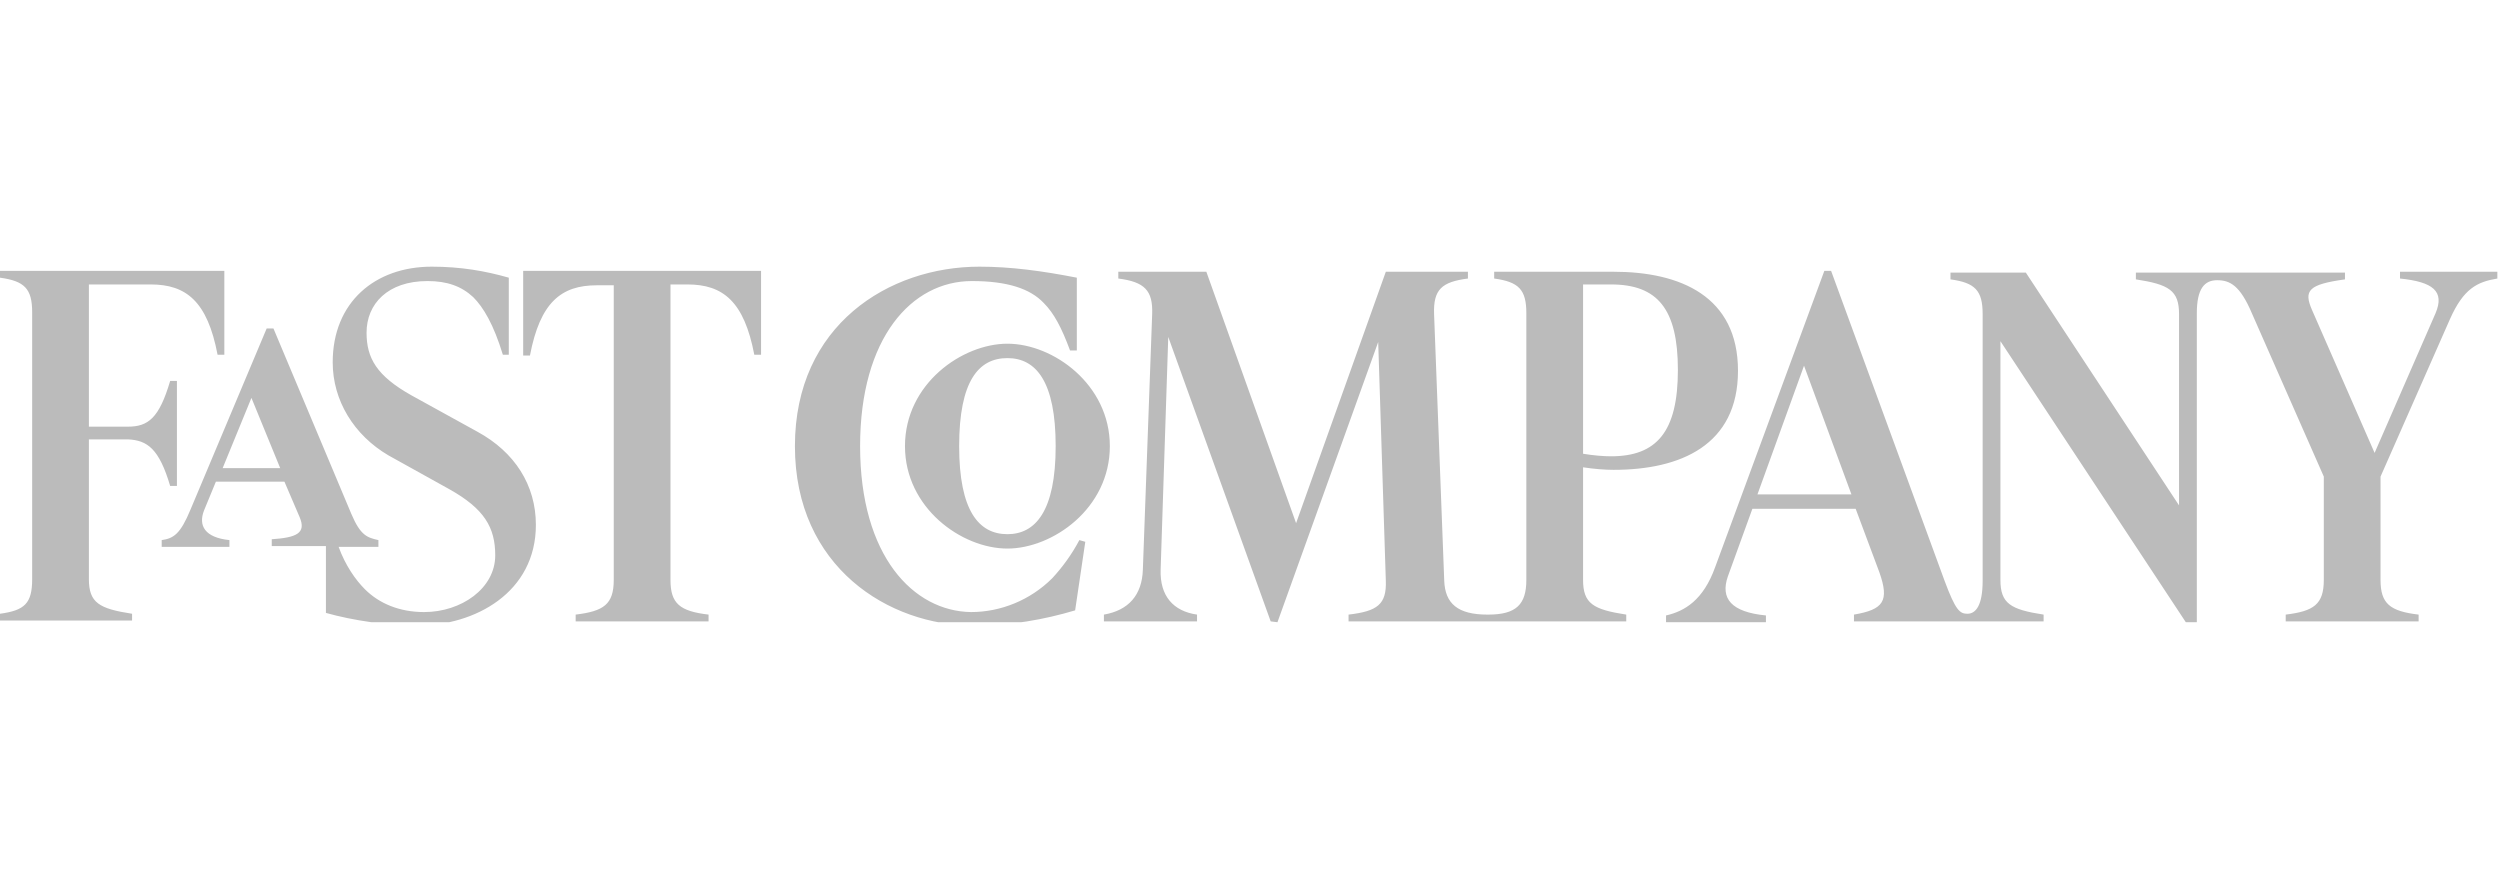 <svg xmlns="http://www.w3.org/2000/svg" width="225" height="80" viewBox="0 0 225 80" fill="none"><g clip-path="url(#clip0_961_2438)"><path d="M197.714 28.191C197.714 25.981 198.4 25.219 199.543 25.219C200.686 25.219 201.6 25.676 202.667 28.191L209.143 42.895V52.191C209.143 54.4 208.229 55.01 205.714 55.314V55.924H217.676V55.314C215.086 55.01 214.248 54.324 214.248 52.191V42.895L220.495 28.724C221.714 25.981 222.933 25.371 224.762 25.067V24.457H216V25.067C218.971 25.371 220.038 26.209 219.2 28.191L213.714 40.762L208.076 27.886C207.314 26.133 207.771 25.6 211.048 25.143V24.533H192.229V25.143C195.2 25.6 196.114 26.133 196.114 28.267V45.486L182.324 24.533H175.543V25.143C177.752 25.448 178.438 26.133 178.438 28.267V52.267C178.438 54.476 177.829 55.238 177.067 55.238C176.381 55.238 176 54.933 175.01 52.267L164.8 24.381H164.19L154.362 51.048C153.295 54.019 151.619 55.01 149.943 55.391V56H158.933V55.391C155.81 55.086 154.819 53.867 155.505 51.886L157.714 45.791H167.01L169.143 51.505C170.057 54.095 169.524 54.857 166.857 55.314V55.924H183.924V55.314C180.952 54.857 180.038 54.324 180.038 52.191V30.705L196.724 56H197.714V28.191ZM77.409 40.152C77.409 30.4 82.057 25.295 87.467 25.295C90.667 25.295 92.724 25.981 93.943 27.276C94.857 28.191 95.543 29.486 96.305 31.543H96.914V24.991C93.79 24.381 90.971 24 88.152 24C80 24 71.543 29.257 71.543 40.152C71.543 51.048 80 56.305 87.619 56.305C90.971 56.305 93.943 55.771 96.762 54.933L97.676 48.762L97.143 48.609C96.457 49.905 95.619 51.048 94.705 52.038C92.724 54.019 90.057 55.086 87.391 55.086C82.21 55.01 77.409 50.057 77.409 40.152ZM144.99 41.067C144.305 41.067 143.39 40.99 142.476 40.838V25.6H144.99C149.181 25.6 151.01 27.809 151.01 33.295C151.01 38.857 149.105 41.067 144.99 41.067ZM47.086 24.457V32H47.695C48.609 27.2 50.514 25.676 53.714 25.676H55.238V52.191C55.238 54.4 54.324 55.01 51.809 55.314V55.924H63.771V55.314C61.181 55.01 60.343 54.324 60.343 52.191V25.6H61.867C65.067 25.6 66.971 27.124 67.886 31.924H68.495V24.381H47.086V24.457ZM37.562 56.305C42.743 56.305 48.229 53.333 48.229 47.238C48.229 43.657 46.324 40.686 42.971 38.857L37.029 35.581C33.905 33.829 32.99 32.229 32.99 29.943C32.99 27.352 34.895 25.295 38.476 25.295C40.229 25.295 41.524 25.752 42.59 26.743C43.505 27.657 44.419 29.181 45.257 31.924H45.791V24.991C43.657 24.381 41.448 24 38.857 24C33.752 24 29.943 27.2 29.943 32.609C29.943 36.038 31.848 39.162 34.971 40.99L40.457 44.038C43.581 45.791 44.571 47.467 44.571 49.981C44.571 52.952 41.524 55.086 38.171 55.086C35.962 55.086 34.133 54.324 32.838 53.029C32 52.191 31.086 50.895 30.476 49.219H34.057V48.609C33.067 48.381 32.457 48.229 31.619 46.248L24.61 29.562H24L17.143 45.867C16.229 48.076 15.619 48.457 14.552 48.609V49.219H20.648V48.609C18.438 48.381 17.829 47.314 18.362 45.943L19.429 43.352H25.6L26.971 46.552C27.581 48 26.667 48.381 24.457 48.533V49.143H29.333V55.162C31.771 55.848 34.895 56.305 37.562 56.305ZM114.971 56L124.038 30.781L124.724 52.267C124.8 54.4 123.962 55.01 121.371 55.314V55.924H146.362V55.314C143.39 54.857 142.476 54.324 142.476 52.191V42.057C143.467 42.209 144.457 42.286 145.219 42.286C151.238 42.286 156.419 40.076 156.419 33.371C156.419 26.667 151.238 24.457 145.219 24.457H134.476V25.067C136.686 25.371 137.371 26.057 137.371 28.191V52.191C137.371 54.4 136.457 55.314 133.943 55.314H133.867C131.2 55.314 130.057 54.324 129.981 52.267L129.067 28.267C128.99 26.057 129.752 25.371 132.114 25.067V24.457H124.724L116.648 47.086L108.571 24.457H100.648V25.067C103.01 25.371 103.771 26.133 103.695 28.267L102.857 51.276C102.781 53.562 101.562 54.933 99.352 55.314V55.924H107.733V55.314C105.6 55.01 104.381 53.638 104.457 51.276L105.143 30.324L114.362 55.924L114.971 56ZM90.667 49.371C94.705 49.371 99.886 45.791 99.886 40.152C99.886 34.59 94.781 30.933 90.667 30.933C86.629 30.933 81.448 34.514 81.448 40.152C81.448 45.714 86.552 49.371 90.667 49.371ZM90.667 32.229C93.257 32.229 95.01 34.362 95.01 40.152C95.01 46.019 93.181 48.076 90.667 48.076C88.076 48.076 86.324 45.943 86.324 40.152C86.324 34.286 88.076 32.229 90.667 32.229ZM166.629 44.495H158.171L162.362 32.914L166.629 44.495ZM25.219 42.133H20.038L22.629 35.809L25.219 42.133ZM15.314 43.733H15.924V34.286H15.314C14.324 37.638 13.333 38.4 11.505 38.4H8V25.6H13.562C16.762 25.6 18.667 27.124 19.581 31.924H20.191V24.381H0V24.991C2.21 25.295 2.895 25.981 2.895 28.114V52.114C2.895 54.324 2.21 54.933 0 55.238V55.848H11.886V55.238C8.914 54.781 8 54.248 8 52.114V39.543H11.505C13.257 39.619 14.324 40.381 15.314 43.733Z" fill="#BBBBBB"></path></g><defs><clipPath id="clip0_961_2438"><rect width="224.762" height="32" fill="white" transform="translate(0 24)"></rect></clipPath></defs></svg>